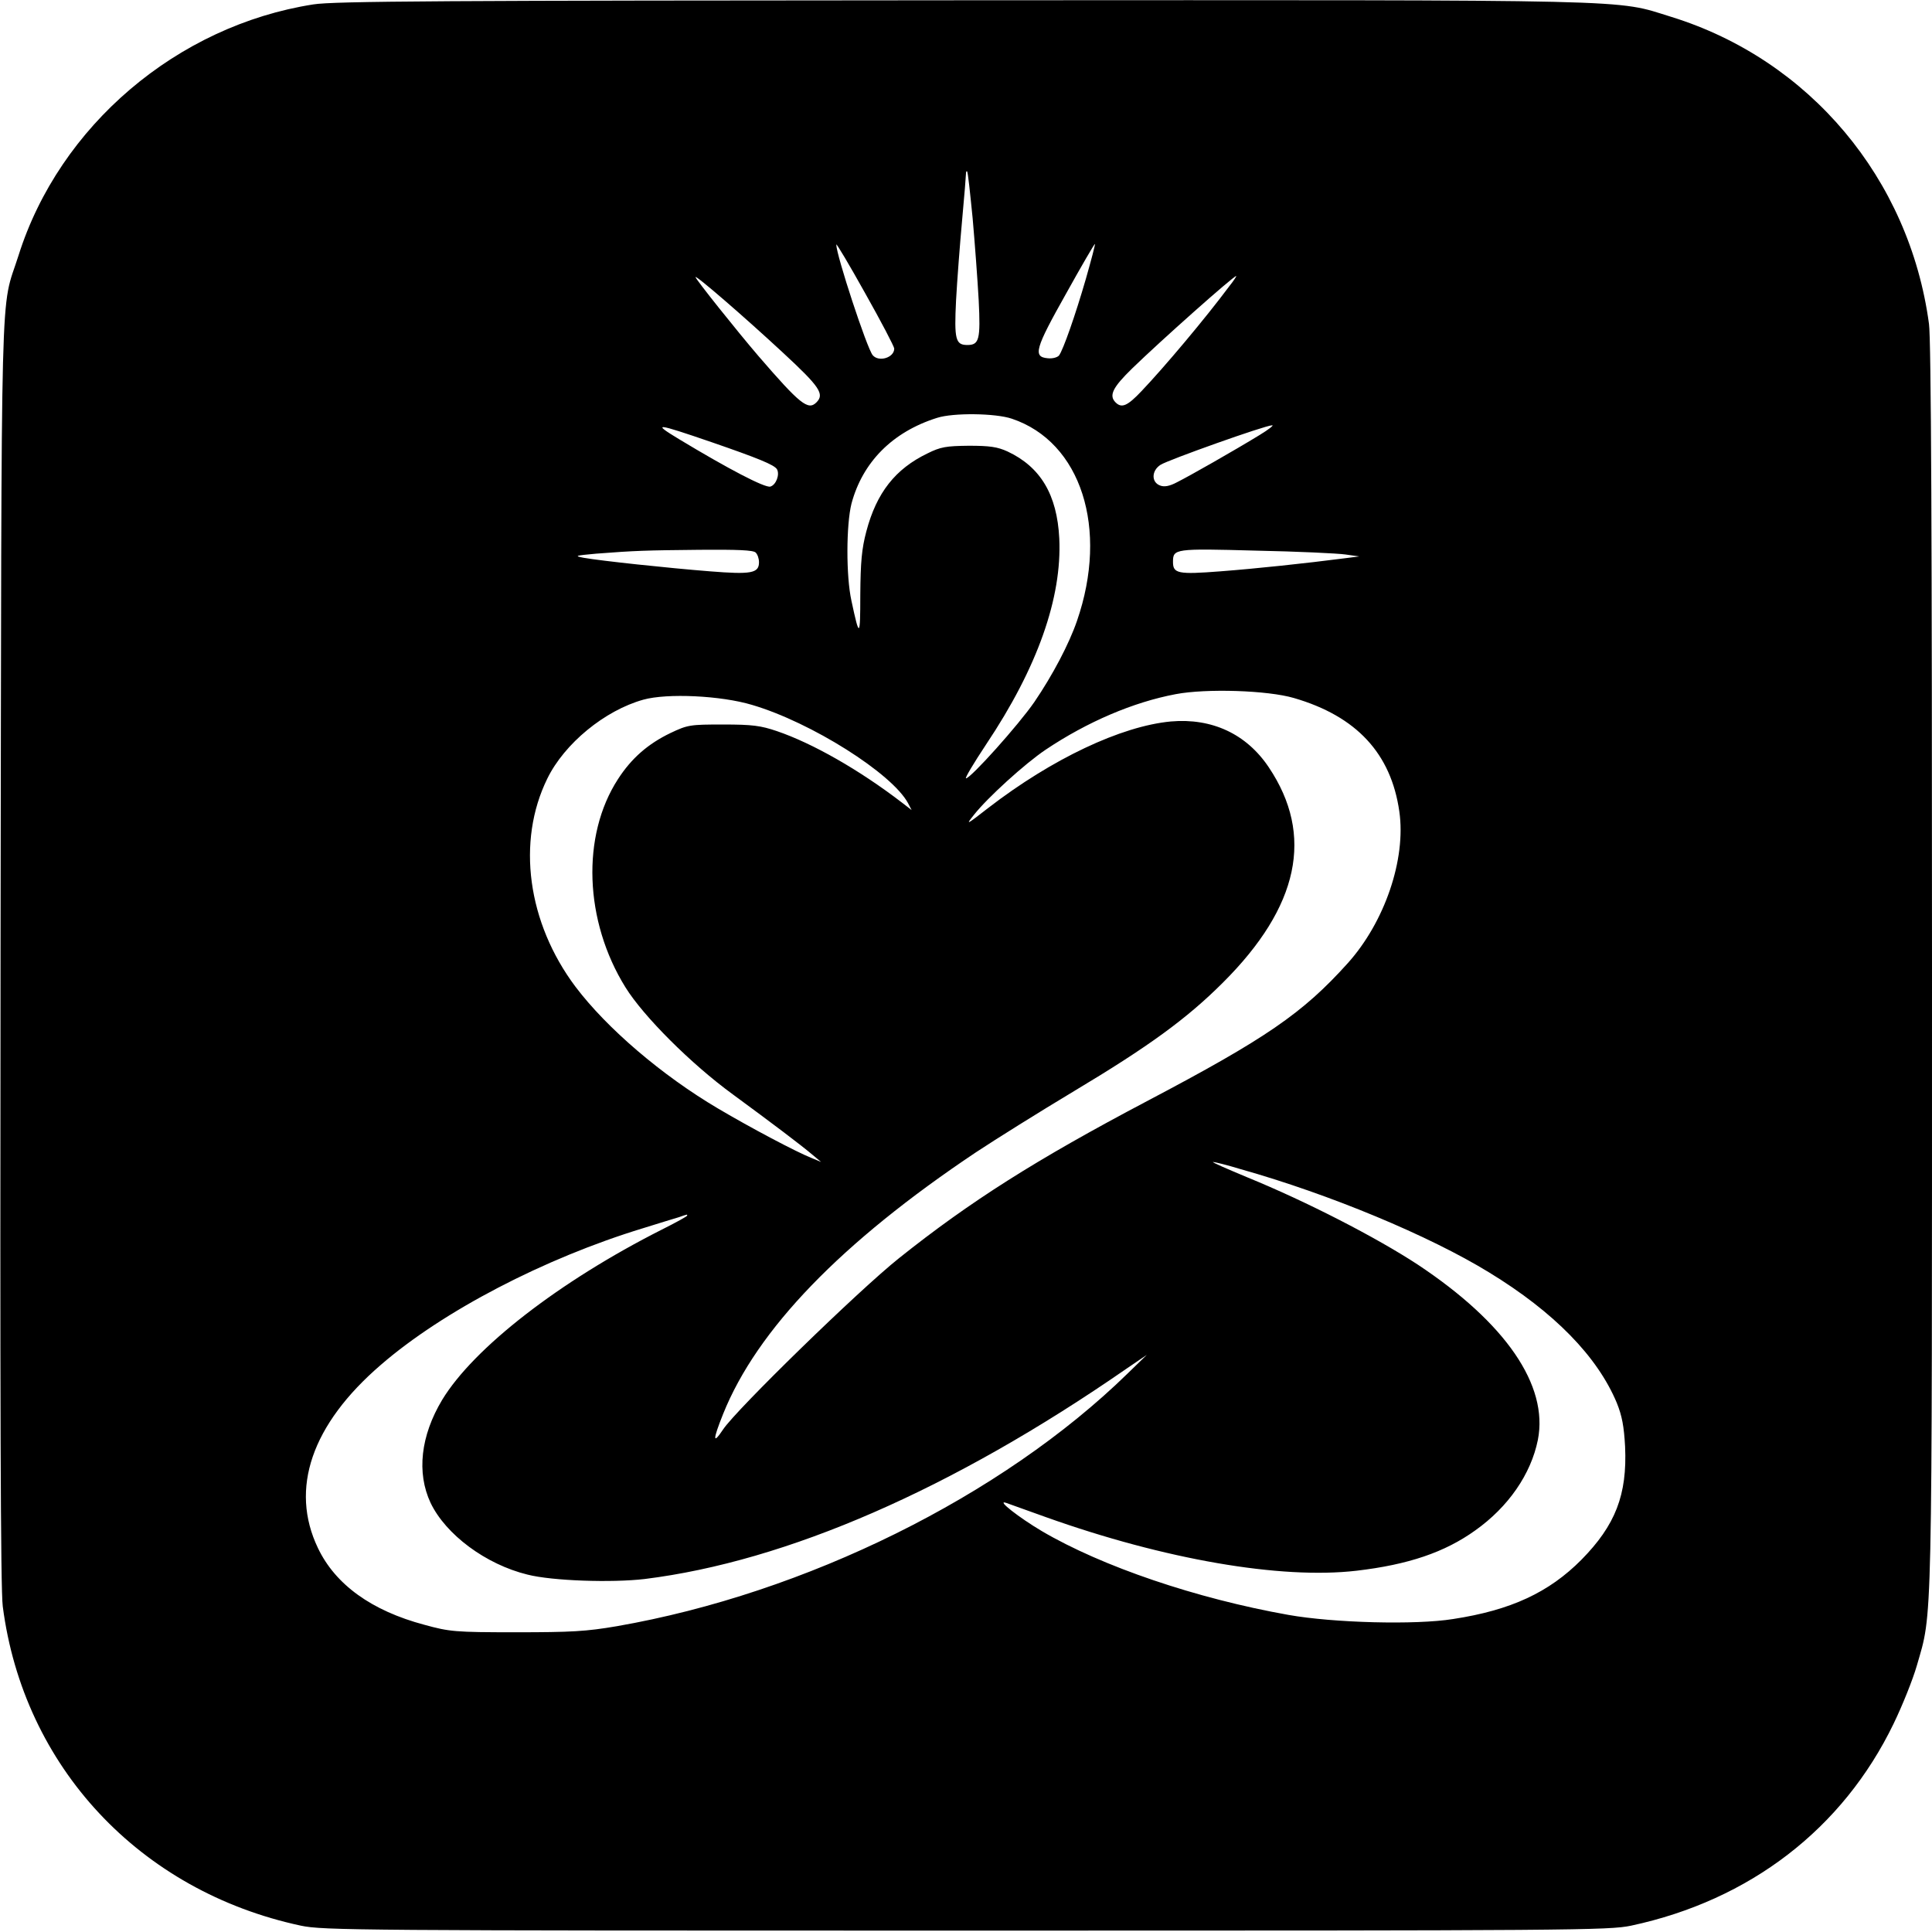 <?xml version="1.0" standalone="no"?>
<!DOCTYPE svg PUBLIC "-//W3C//DTD SVG 20010904//EN"
 "http://www.w3.org/TR/2001/REC-SVG-20010904/DTD/svg10.dtd">
<svg version="1.0" xmlns="http://www.w3.org/2000/svg"
 width="700pt" height="700pt" viewBox="0 0 700 700"
 preserveAspectRatio="xMidYMid meet">
<g transform="translate(0,700) scale(0.1,-0.1)"
fill="#000000" stroke="none">
<path d="M1135 6984 c-493 -77 -920 -440 -1068 -910 -67 -211 -61 14 -65
-2519 -2 -1619 0 -2315 8 -2375 75 -581 496 -1032 1080 -1157 81 -17 202 -18
2410 -18 2208 0 2329 1 2410 18 430 92 767 351 951 732 32 66 70 161 84 210
57 198 55 87 55 2532 0 1538 -3 2276 -11 2330 -71 526 -433 957 -934 1112
-207 64 -74 61 -2565 60 -1884 -1 -2280 -3 -2355 -15z m2389 -774 c8 -91 18
-225 22 -298 7 -142 2 -162 -41 -162 -43 0 -48 20 -41 162 4 73 14 204 22 291
8 86 14 162 14 169 0 6 2 9 4 7 3 -2 11 -79 20 -169z m-284 -473 c0 -33 -56
-50 -78 -24 -21 25 -132 363 -132 401 0 6 47 -73 105 -177 58 -103 105 -193
105 -200z m695 255 c-39 -135 -83 -260 -98 -280 -6 -7 -24 -12 -41 -10 -54 5
-46 34 66 233 56 101 104 183 105 181 2 -1 -13 -57 -32 -124z m-1098 -270
c134 -124 151 -150 121 -180 -30 -30 -59 -7 -210 168 -78 91 -228 279 -228
286 0 9 178 -145 317 -274z m1617 241 c-87 -117 -237 -295 -318 -380 -51 -54
-72 -63 -94 -41 -25 25 -11 54 61 124 103 100 365 333 376 334 2 0 -9 -17 -25
-37z m-788 -480 c251 -84 352 -398 236 -733 -29 -84 -88 -196 -154 -293 -57
-83 -231 -277 -248 -277 -5 0 28 55 73 123 186 278 275 531 265 746 -8 159
-68 259 -187 315 -37 17 -65 21 -141 21 -82 -1 -102 -4 -150 -28 -116 -56
-184 -142 -221 -282 -17 -64 -21 -111 -22 -230 0 -156 -3 -158 -32 -22 -20 90
-19 276 0 352 40 150 148 260 310 311 59 19 212 17 271 -3z m-1088 -85 c168
-58 227 -82 237 -98 11 -19 -3 -57 -24 -63 -20 -5 -152 64 -331 172 -99 60
-86 59 118 -11z m1986 26 c-93 -57 -255 -149 -299 -171 -28 -15 -47 -18 -62
-12 -32 12 -31 54 2 75 26 17 379 143 404 143 8 1 -12 -15 -45 -35z m-1826
-426 c7 -7 12 -22 12 -35 0 -40 -28 -45 -178 -33 -152 12 -395 38 -457 49 -36
7 -31 8 45 15 143 11 178 12 376 14 136 1 193 -1 202 -10z m2137 -7 l50 -7
-55 -7 c-139 -18 -317 -37 -448 -47 -154 -12 -172 -8 -172 34 0 48 6 49 300
41 151 -3 298 -10 325 -14z m-187 -520 c227 -66 352 -201 382 -411 25 -173
-53 -401 -187 -550 -163 -181 -295 -272 -728 -500 -402 -212 -640 -363 -897
-568 -147 -117 -591 -550 -638 -621 -38 -57 -38 -39 0 56 123 306 427 621 916
948 71 47 231 147 356 222 269 161 408 262 539 393 276 275 331 534 166 780
-81 121 -206 179 -355 166 -180 -17 -430 -135 -661 -313 -81 -63 -83 -64 -52
-25 49 62 184 185 260 236 151 101 317 172 471 201 110 21 333 14 428 -14z
m-1963 -25 c214 -63 507 -248 565 -356 l13 -25 -35 27 c-155 119 -324 215
-453 259 -59 20 -89 24 -195 24 -119 0 -128 -1 -191 -31 -81 -39 -141 -91
-190 -167 -133 -205 -122 -514 27 -754 65 -105 238 -278 389 -388 143 -105
249 -185 290 -220 l30 -25 -36 15 c-53 21 -218 108 -338 179 -203 120 -402
290 -516 441 -174 232 -214 526 -102 754 62 127 208 247 348 286 86 24 281 15
394 -19z m1770 -1682 c323 -91 683 -241 900 -374 236 -144 393 -305 463 -473
19 -47 26 -85 30 -158 8 -175 -35 -285 -158 -410 -118 -119 -256 -183 -465
-215 -136 -22 -434 -14 -597 15 -332 59 -675 175 -894 304 -81 48 -166 114
-129 102 11 -4 76 -27 145 -52 429 -153 850 -226 1125 -194 188 22 320 67 430
146 120 85 202 204 227 328 39 198 -117 424 -435 635 -151 99 -404 229 -617
316 -74 31 -130 55 -125 56 6 0 51 -11 100 -26z m-2005 -168 c0 -3 -42 -26
-92 -51 -372 -188 -682 -429 -796 -617 -78 -130 -93 -264 -42 -373 55 -115
200 -223 351 -260 90 -23 306 -30 425 -16 515 64 1114 325 1744 761 l75 51
-70 -68 c-455 -444 -1166 -796 -1850 -915 -111 -19 -165 -22 -365 -22 -222 0
-241 2 -332 27 -192 51 -323 146 -386 278 -103 215 -23 448 228 664 224 194
592 386 950 495 58 18 116 36 130 40 14 5 26 9 28 9 1 1 2 -1 2 -3z"/>
</g>
</svg>

